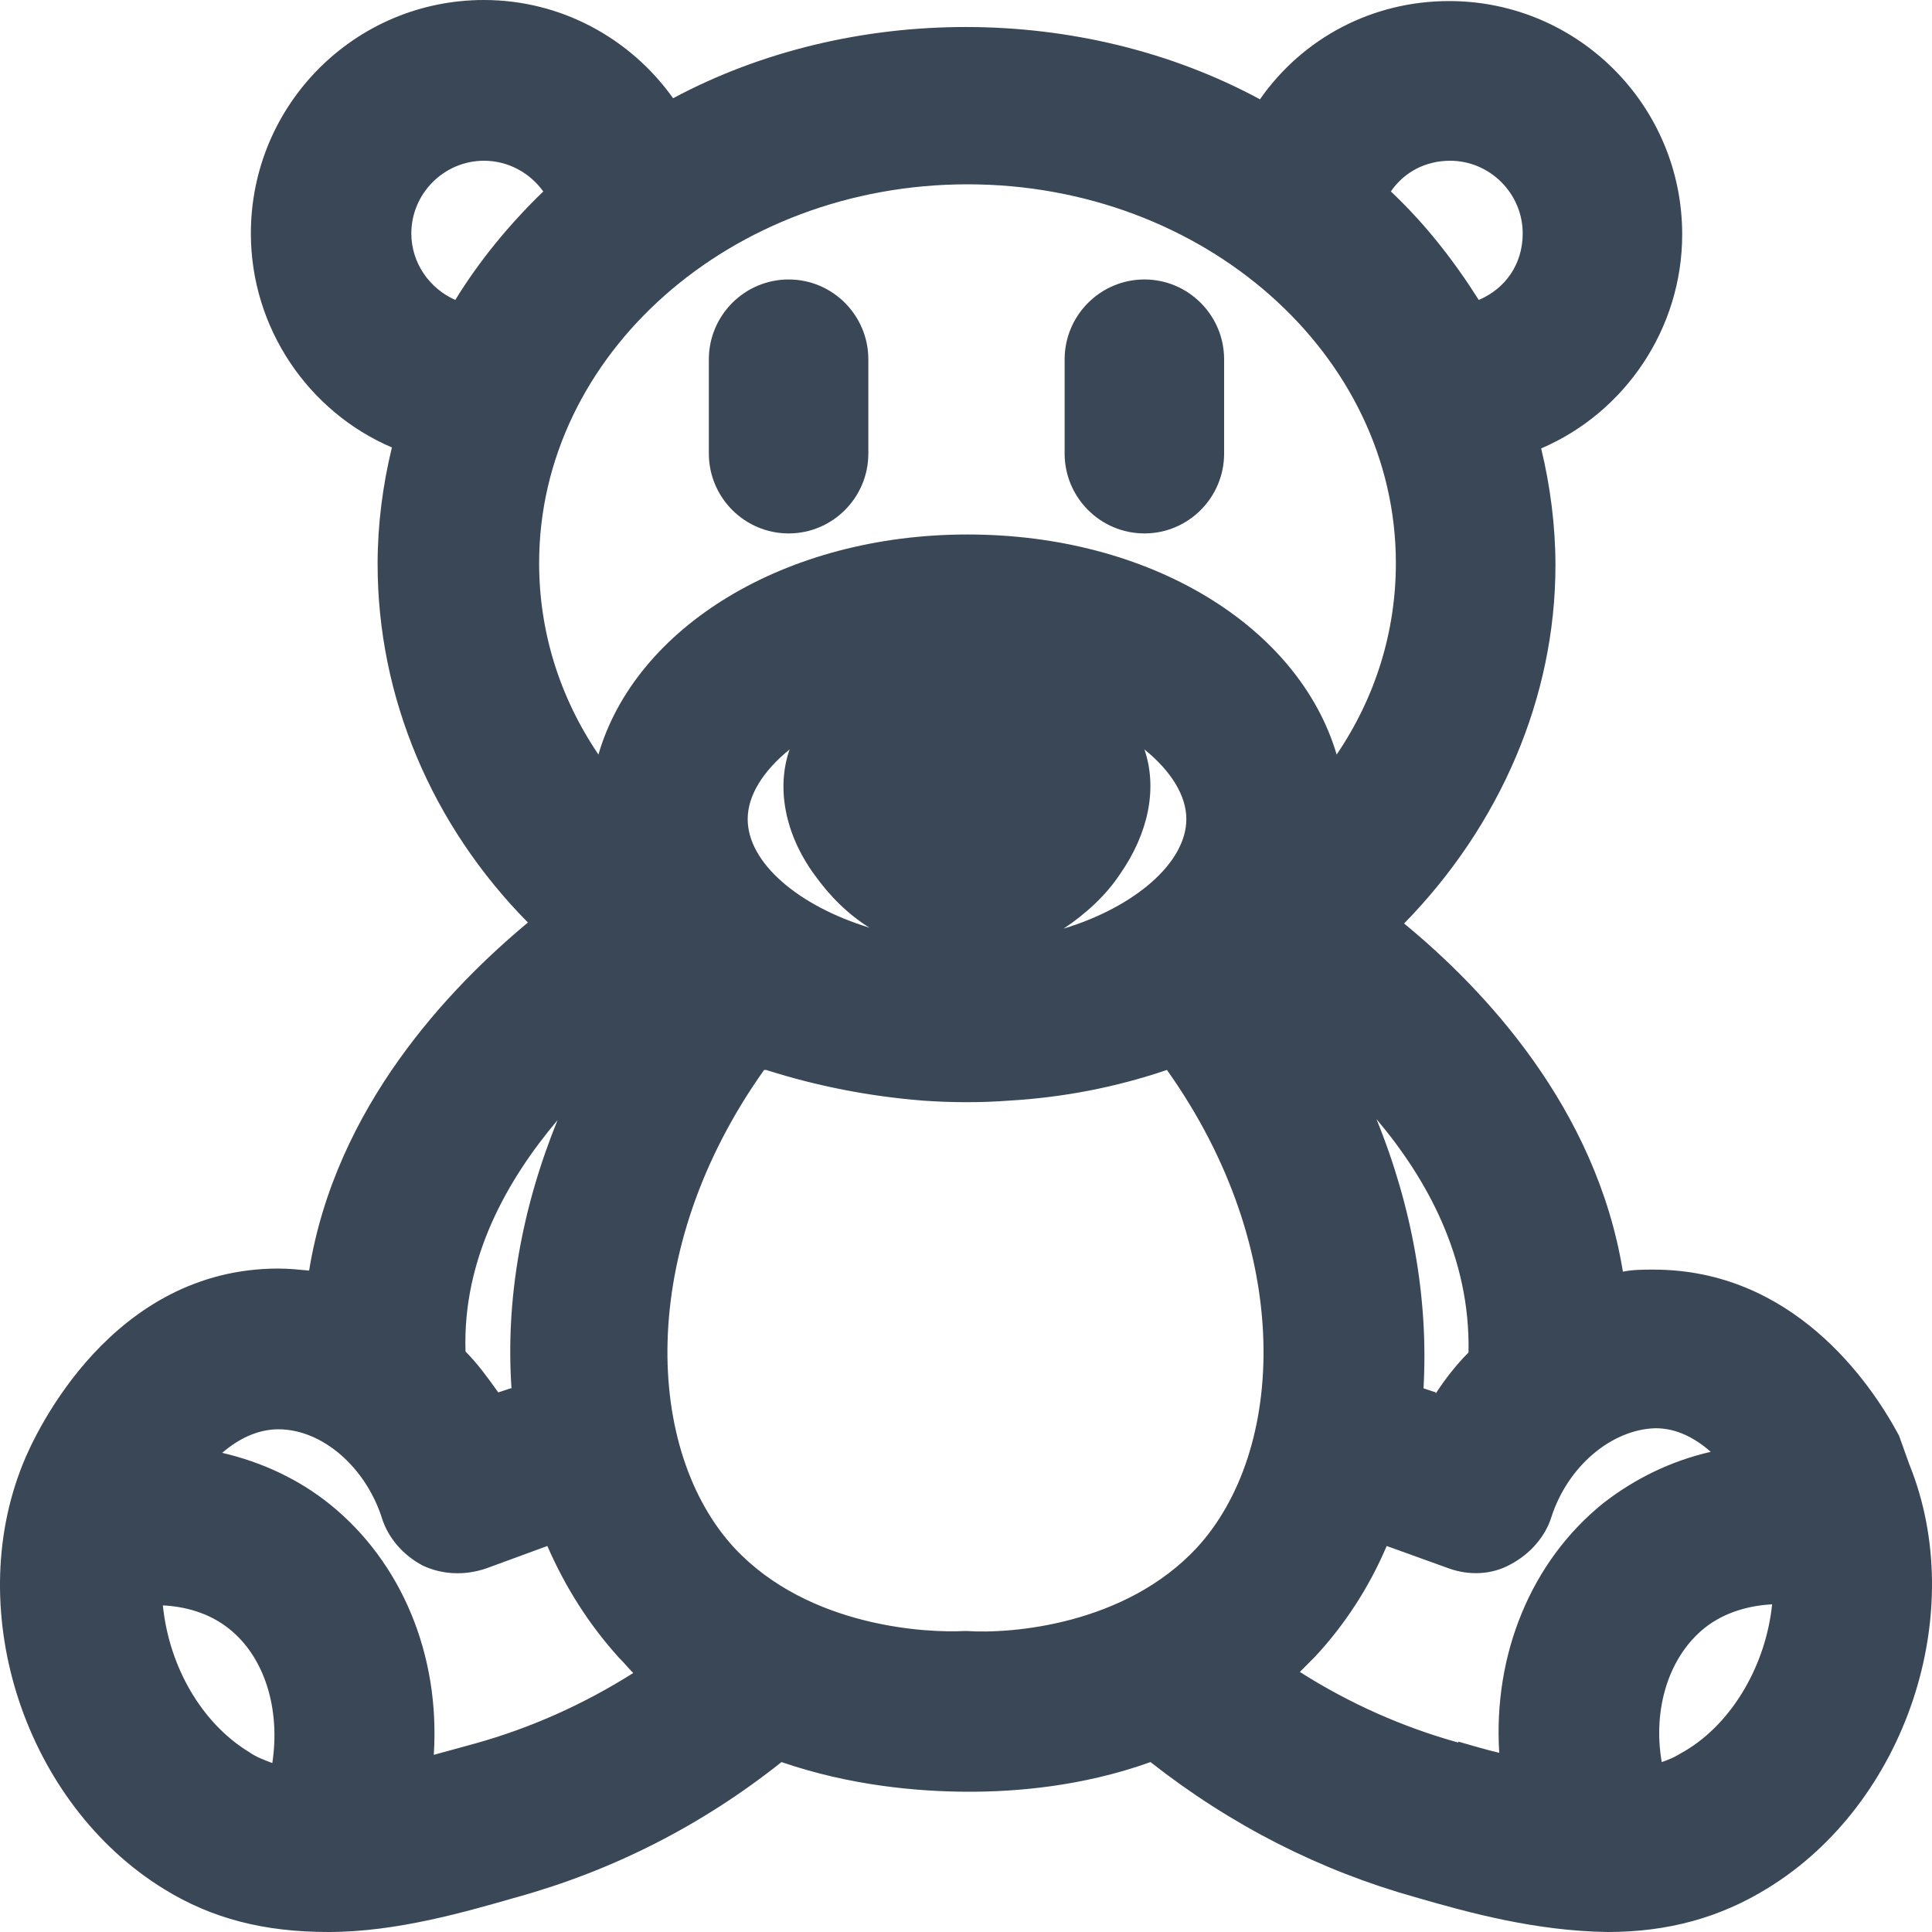 <svg width="20" height="20" viewBox="0 0 20 20" fill="none" xmlns="http://www.w3.org/2000/svg">
<path d="M8.164 2.893C7.709 2.893 7.338 3.264 7.338 3.72V4.695C7.338 5.151 7.709 5.522 8.164 5.522C8.619 5.522 8.989 5.151 8.989 4.695V3.72C8.989 3.264 8.619 2.893 8.164 2.893Z" fill="#3A4757"/>
<path d="M11.847 2.893C11.392 2.893 11.021 3.264 11.021 3.72V4.695C11.021 5.151 11.392 5.522 11.847 5.522C12.302 5.522 12.672 5.151 12.672 4.695V3.72C12.672 3.264 12.302 2.893 11.847 2.893Z" fill="#3A4757"/>
<path d="M19.658 14.86C19.351 14.287 18.547 13.143 17.118 13.143C17.012 13.143 16.906 13.143 16.8 13.164C16.525 11.468 15.361 10.239 14.535 9.56C15.53 8.543 16.102 7.218 16.102 5.851C16.102 5.448 16.049 5.034 15.954 4.642C16.821 4.271 17.414 3.402 17.414 2.427C17.414 1.092 16.334 0.011 15.001 0.011C14.207 0.011 13.487 0.392 13.043 1.028C11.201 0.032 8.809 0.032 6.968 1.017C6.523 0.392 5.803 0 5.01 0C3.676 0 2.597 1.081 2.597 2.417C2.597 3.392 3.189 4.261 4.057 4.632C3.962 5.024 3.909 5.427 3.909 5.84C3.909 7.218 4.47 8.543 5.465 9.55C4.65 10.228 3.475 11.457 3.2 13.153C3.094 13.143 2.988 13.132 2.882 13.132C1.168 13.132 0.374 14.807 0.236 15.156C-0.388 16.704 0.268 18.675 1.697 19.555C2.194 19.862 2.734 20 3.401 20C4.11 20 4.83 19.788 5.348 19.64C6.343 19.364 7.264 18.898 8.09 18.241C8.799 18.484 9.497 18.548 10.037 18.548C10.513 18.548 11.201 18.495 11.91 18.241C12.746 18.898 13.667 19.364 14.652 19.64C15.202 19.799 15.89 19.989 16.641 20C17.266 20 17.806 19.852 18.303 19.544C19.732 18.665 20.388 16.693 19.764 15.156L19.658 14.86ZM17.446 18.124L17.372 18.166C17.319 18.198 17.266 18.219 17.202 18.241C17.107 17.689 17.276 17.149 17.647 16.852C17.859 16.683 18.123 16.619 18.345 16.608C18.282 17.223 17.943 17.827 17.446 18.124ZM15.096 18.039C14.525 17.88 13.974 17.637 13.456 17.308C13.509 17.255 13.562 17.202 13.614 17.149C13.921 16.82 14.175 16.428 14.355 16.004L15.001 16.237C15.213 16.312 15.445 16.301 15.636 16.195C15.837 16.089 15.996 15.909 16.059 15.707C16.229 15.178 16.684 14.796 17.139 14.785C17.361 14.785 17.552 14.891 17.71 15.029C17.298 15.124 16.927 15.305 16.599 15.559C15.848 16.163 15.456 17.128 15.52 18.145C15.382 18.113 15.244 18.071 15.096 18.029V18.039ZM4.491 18.156C4.555 17.138 4.163 16.174 3.412 15.57C3.094 15.315 2.713 15.135 2.3 15.04C2.459 14.902 2.66 14.796 2.882 14.796C3.337 14.796 3.782 15.188 3.951 15.707C4.015 15.919 4.174 16.1 4.375 16.206C4.576 16.301 4.809 16.312 5.031 16.237L5.666 16.004C5.856 16.439 6.1 16.82 6.407 17.16C6.46 17.212 6.502 17.265 6.555 17.319C6.036 17.647 5.486 17.891 4.914 18.05L4.491 18.166V18.156ZM2.374 16.863C2.745 17.16 2.903 17.7 2.819 18.251C2.734 18.219 2.649 18.188 2.575 18.135C2.089 17.838 1.75 17.255 1.686 16.619C1.909 16.63 2.163 16.693 2.374 16.863ZM8.428 9.051C8.587 9.274 8.778 9.465 9 9.603C8.27 9.38 7.74 8.935 7.74 8.479C7.74 8.235 7.899 7.981 8.174 7.758C8.037 8.15 8.121 8.627 8.428 9.051ZM11.593 9.051C11.889 8.627 11.985 8.161 11.847 7.758C12.122 7.981 12.281 8.235 12.281 8.479C12.281 8.935 11.741 9.391 11.011 9.613C11.233 9.465 11.445 9.274 11.593 9.051ZM14.863 14.414L14.736 14.372C14.789 13.45 14.62 12.496 14.249 11.585C14.768 12.199 15.223 13.015 15.202 14.001C15.075 14.128 14.959 14.277 14.863 14.425V14.414ZM13.837 7.811C13.445 6.486 11.91 5.533 10.016 5.533C8.121 5.533 6.576 6.497 6.195 7.811C5.793 7.218 5.581 6.539 5.581 5.829C5.581 3.667 7.571 1.908 10.016 1.908C12.461 1.908 14.45 3.667 14.45 5.829C14.45 6.539 14.239 7.218 13.837 7.811ZM5.285 14.372L5.158 14.414C5.052 14.266 4.946 14.118 4.819 13.991C4.787 13.026 5.253 12.21 5.772 11.595C5.401 12.507 5.232 13.45 5.295 14.372H5.285ZM7.931 11.076C8.46 11.245 9.01 11.351 9.561 11.394C9.857 11.415 10.164 11.415 10.439 11.394C11 11.362 11.55 11.256 12.08 11.076C13.413 12.952 13.307 15.029 12.387 16.025C11.646 16.82 10.471 16.916 10.005 16.884H9.984C9.614 16.905 8.375 16.852 7.603 16.025C6.682 15.029 6.576 12.952 7.91 11.076H7.931ZM15.308 3.105C15.054 2.703 14.758 2.321 14.398 1.982C14.535 1.781 14.758 1.664 15.011 1.664C15.424 1.664 15.763 2.003 15.763 2.417C15.763 2.735 15.583 2.989 15.308 3.105ZM5.01 1.664C5.264 1.664 5.486 1.791 5.624 1.982C5.274 2.321 4.967 2.692 4.713 3.105C4.449 2.989 4.258 2.724 4.258 2.417C4.258 2.003 4.597 1.664 5.01 1.664Z" fill="#3A4757"/>
</svg>